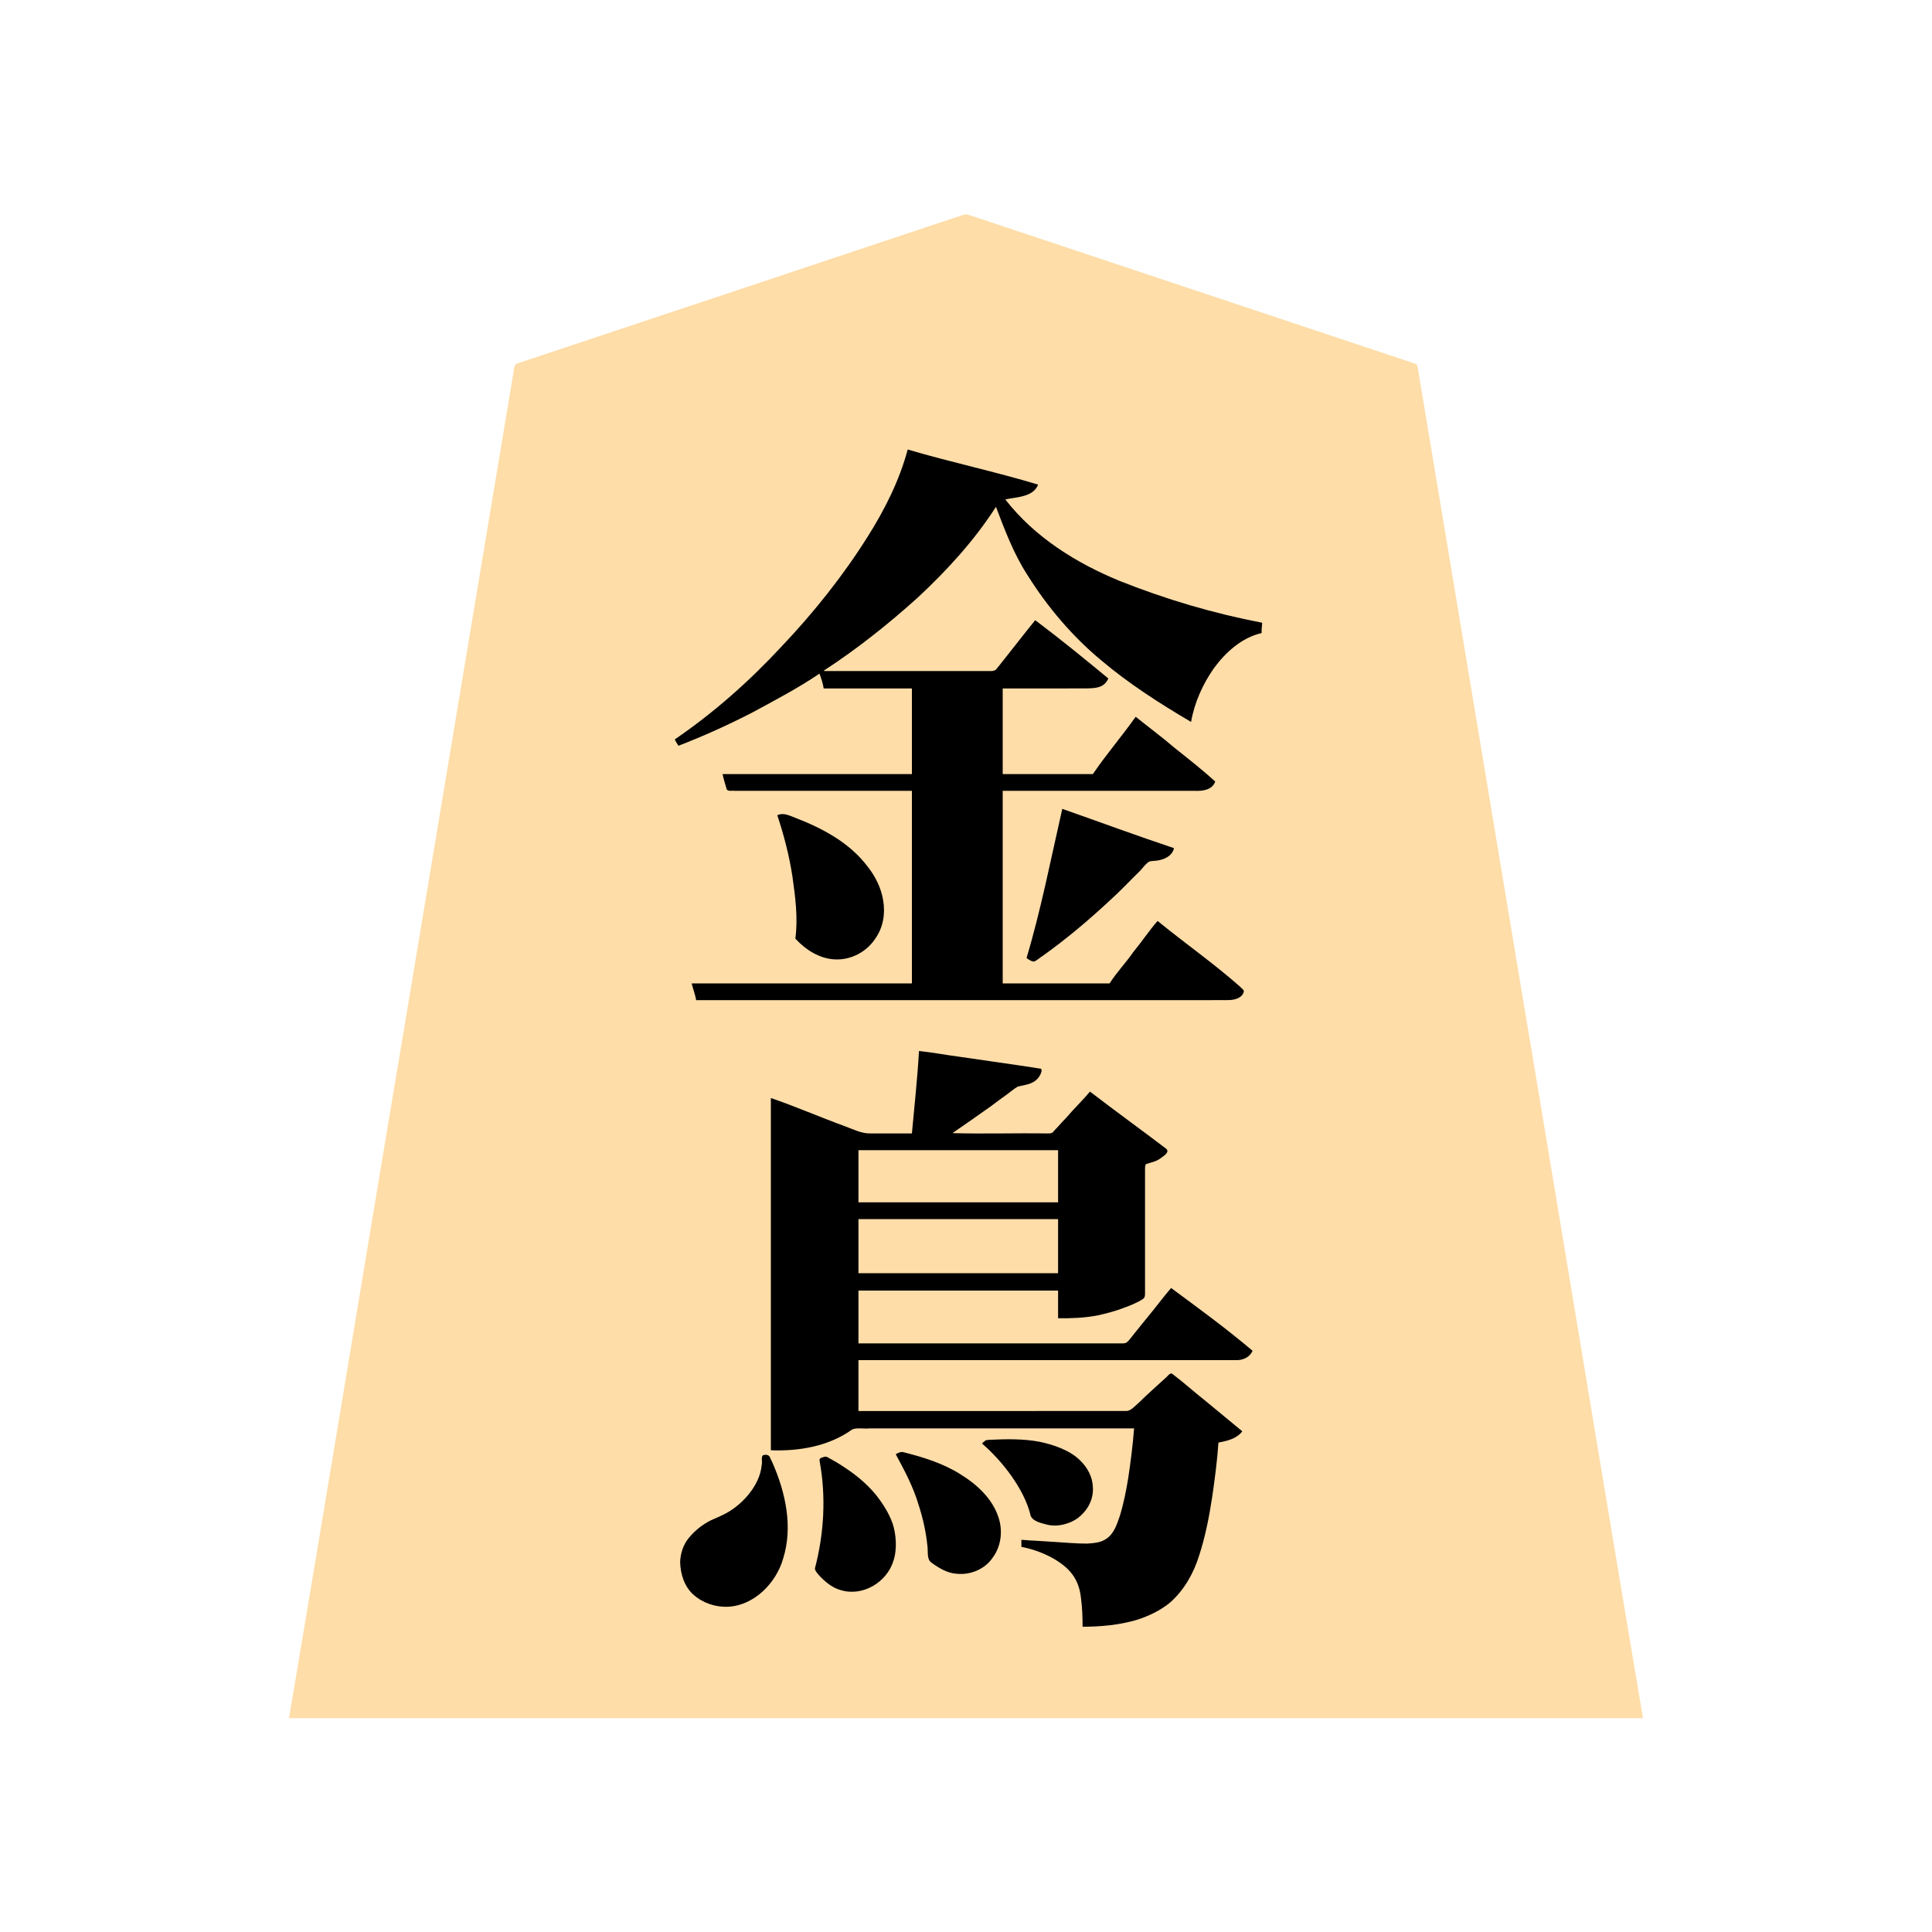 <svg xmlns="http://www.w3.org/2000/svg" width="3000" height="3000"><path d="M449 2666.5v1.5h2102v-1.5c-63.81-378.768-126.215-757.87-189.705-1136.696-47.349-283.998-94.654-568.016-142-852-4.398-26.67-8.911-53.338-13.325-80.003-1.118-6.656-2.232-13.342-3.35-19.985-.571-3.586-1.119-7.183-2.096-10.662-1.288-2.958-6.82-3.128-9.193-4.54-101.51-33.828-203.017-67.663-304.512-101.514a746151 746151 0 0 1-266.522-88.84c-39.072-12.89-78.06-26.135-117.144-38.98-4.713-1.335-9.273 1.032-13.839 2.453-144.507 48.104-288.95 96.378-433.449 144.467-54.18 18.08-108.385 36.116-162.566 54.195-23.808 7.923-47.625 15.882-71.434 23.805-5.676 1.96-11.407 3.738-17.06 5.726-6.564 1.113-6.72 8.744-7.34 13.268C740.08 921.349 682.77 1265.54 625.383 1609.692 566.339 1961.663 508.308 2314.864 449 2666.5m601-1517c.81 2.051 2.59 3.828 3 6.5 39.943-13.113 77.57-33.006 115.375-51.186a1259 1259 0 0 0 53.699-29.423c9.015-4.866 17.668-10.375 26.384-15.729 4.223-2.848 8.611-5.434 13-8 3.96-2.253 8.308-6.04 12.542-6.662 1.565 7.485 5.538 15.91 6 23h137v135c-97.929.76-196.151-.926-294 .5 4.317 6.787 3.08 17.935 7.85 22.867 26.922 1.806 54.224-.329 81.222.633H1417v301h-341c1.078 8.184 4.903 15.817 6 24h805.8c15.74.089 37.1 2.955 43.2-13.375-42.7-37.707-88.957-71.185-133.5-106.625-12.768 15.572-24.516 32.002-37.044 47.773-11.417 16.476-25.81 31.374-36.456 48.227h-168v-301h292.2c9.188.141 18.751.727 27.428-2.984 3.297-1.463 6.33-3.962 8.081-7.114 1.914-3.537-1.56-5.913-4.097-8.028-37.779-32.386-77.308-62.768-116.112-93.874-20.578 29.983-45.382 57.783-65.5 88h-142v-135h85.8c14.408-.038 28.817.046 43.222-.025 11.434-.86 26.68.943 33.978-13.475-35.612-31.54-73.905-60.541-111.5-89.5-16.845 21.7-34.295 42.996-51.075 64.755-3.33 3.69-6.489 8.768-9.967 11.754-3.888 3.017-12.035.462-16.397 1.491H1278v-3c52.505-32.555 100.522-72.967 146.874-113.697 23.236-21.5 44.76-44.597 66.122-67.922 9.947-11.948 19.985-23.84 29.232-36.342 4.594-6.222 9.372-12.298 13.604-18.763 2.015-3.206 4.256-6.25 6.277-9.45 2.19-3.048 4.394-7.506 7.891-7.826 23.871 74.003 65.093 142.032 119.618 197.515 51.677 55.475 116.62 96.587 180.882 135.485 5.718-30.29 18.642-59.144 36.677-84.145 18.227-24.022 42.636-45.925 72.823-52.855-.13-4.698.07-9.384 1-14-75.699-14.586-150.21-36.426-221.736-65.09-34.341-13.802-66.593-32.03-97.607-52.1-15.306-10.456-30.072-21.776-43.353-34.742-7.637-5.69-13.256-13.494-19.888-20.18-3.195-3.512-6.133-7.254-9.2-10.873-2.494-3.382-6.698-7.005-7.216-11.015 9.75-.774 19.448-2.703 28.925-5.017 8.709-2.853 19.678-7.35 21.075-16.983-66.967-15.741-133.105-35.881-200-52-12.336 47.99-35.654 92.269-61.571 134.14-38.498 61.243-83.921 118.137-133.662 170.593-49.62 53.03-104.5 102.784-164.767 143.267v1.75zm7.177 1276.488c.767 18.669 7.063 37.702 21.613 50.148 14.473 12.334 33.804 18.707 52.716 17.76 40.184-3.431 73.066-37.74 83.706-75.155 15.39-49.259 3.056-101.73-17.118-147.382-2.156-3.243-3.81-10.704-7.589-11.005-7.254-1.364-6.792 5.23-6.516 10.527-.022 18.002-8.38 34.948-19.255 48.828-8.072 10.71-18.575 19.469-29.46 27.13-16.508 10.225-36.473 14.867-51.025 28.383-7.438 6.29-14.185 13.451-19.204 21.877-4.769 8.797-7.444 18.761-7.868 28.89M1198 2251c23.223.86 46.557-.09 68.958-6.996 17.81-4.899 35.033-12.057 50.59-22.072 8.065-6.517 16.593-4.949 25.665-4.932H1762c-1.463 26.407-5.412 52.682-9.057 78.846-3.23 19.81-7.135 39.647-13.005 58.849-4.436 12.822-8.884 27.552-20.844 35.588-8.737 6.29-19.885 6.91-30.199 7.587-17.273.214-34.533-1.597-51.754-2.522-16.171-1.774-35.35-1.482-50.141-3.348v9c26.983 4.963 57.998 18.805 75.136 37.79 10.213 11.14 15.626 25.457 17.222 40.356 2.111 15.19 2.724 30.534 2.642 45.854 27.915-.169 55.887-2.833 82.715-10.789 18.328-6.061 36.21-14.425 51.201-26.798 21.764-19.236 36.323-45.005 44.962-72.523 9.66-29.338 15.575-59.772 20.232-90.264 4.061-28.419 8.033-56.971 9.89-85.626 11.36-2.337 26.922-5.008 36-16.5-36.12-29.849-72.485-59.533-108.5-89.5-13.995 13.265-27.793 26.79-42.3 39.496-5.987 5.891-12.069 11.667-18.453 17.114-3.387 2.998-8.174 2.354-12.412 2.39H1332v-81h582.599c9.68-.1 24.425-1.312 28.401-13.547-40.312-33.143-82.096-65.194-124.5-95.453-12.389 15.032-24.283 30.53-36.638 45.586-5.514 6.607-10.781 13.422-16.198 20.101-5.273 5.57-9.88 13.839-15.569 18.1-7.363 2.678-18.068.153-25.773 1.213H1332v-84h312v43c20.198.219 40.49-.634 60.31-4.62 13.648-3.232 27.309-6.608 40.367-11.768 9.816-3.655 19.754-7.486 28.588-13.195 4.228-2.501 3.747-6.933 3.735-11.315V1816.15c-.063-3.908-.658-9.579 4.484-10.616 12.208-2.325 23.146-8.926 31.516-18.034-39.599-30.82-80.689-59.934-120.5-90.5-11.45 13.978-26.996 28.49-37.428 41.38-4.927 4.984-9.32 10.427-14.296 15.36-2.093 2.323-4.17 4.649-6.45 6.769-52.035 1.4-104.263-.255-156.326.491v-2c22.437-17.205 47.18-31.85 69.366-49.53 5.858-4.146 11.655-8.377 17.342-12.736 4.47-3.186 8.711-6.704 13.264-9.765 7.677-2.869 16.853-2.21 24.043-7.03 7.376-3.67 12.035-10.728 14.985-18.022-2.326-2.561-7.506-2.062-11.267-3.009-59.248-8.655-118.473-17.374-177.733-25.908-2.433 42.758-7.114 85.368-11 128h-63.6c-14.336.907-27.476-5.184-40.546-10.454-38.079-15.293-76.84-29.217-114.854-44.546zm10-983.75c15.1 38.094 21.566 79.333 27.194 119.707 1.706 16.097 2.645 32.425 2.474 48.603-.053 7.052-1.038 15.448-.109 21.854 15.294 18.37 38.487 30.672 62.41 31.364 37.89-.239 70.416-34.085 71.603-71.544 1.084-18.86-5.02-37.237-13.762-53.61-8.531-16.049-21.579-28.951-34.287-41.592-31.136-27.011-69.136-45.393-108.262-57.502-2.405.257-5.013 2.15-7.261 2.47zm65 999.25c9.125 41.573 7.741 93.276 1.668 131.682-1.532 8.096-2.786 16.261-5.012 24.202-1.91 6.769-5.814 13.913 1.206 20.44 8.516 10.191 19.138 19.19 31.612 24.089 23.385 8.664 50.81 1.313 67.393-17.286 26.664-27.446 25.024-71.755 6-102.782-16.727-30.997-44.133-54.649-73.922-72.582-4.172-2.717-8.452-5.243-12.809-7.64-2.165-.82-4.828-3.078-6.752-3.137-2.581-.09-4.937.959-7.34 1.674-.754.348-1.376.88-2.044 1.34m59-398.5h312v-83h-312zm0 110h312v-86h-312zm61 281.5c15.093 26.55 28.088 54.537 36.837 83.897 7.126 23.607 11.641 48.046 12.181 72.73.315 8.689 11.904 13.06 17.687 17.62 13.428 8.22 29.663 11.647 45.13 7.75 22.704-4.68 40.452-23.639 45.965-45.702 6.243-22.487-1.591-46.703-14.952-64.95-31.533-42.524-83.784-62.946-133.33-74.606-3.34-1.099-5.858.734-9.004 1.618l-.514.143zm134-18.172c31.968 28.072 64.29 70.65 73.941 109.365 1.344 11.331 19.408 13.47 27.9 16.189 34.981 7.588 71.582-25.977 66.838-61.267-1.873-15.023-10.607-28.423-21.286-38.71-16.557-15.339-42.87-23.458-62.577-27.418-24.56-4.508-49.732-3.852-74.57-2.76-4.783-.362-7.744 1.446-10.246 4.601M1596 1488c2.995.842 6.405 3.553 8.5 5 37.923-26.95 74.814-55.696 108.959-87.348 17.752-16.106 34.663-33.068 51.516-50.127 8.15-7.731 14.662-20.53 28.356-19.959 11.057-1.002 26.17-6.824 27.669-17.566-57.156-19.409-113.813-40.686-171-60-15.581 77.093-34.13 153.954-54 230" style="fill:#fedda9;fill-rule:evenodd;stroke:none"/><path d="M1048 1148.25c.928 2.993 3.538 6.583 5.5 9.75 39.19-15.088 77.511-32.44 114.84-51.681 35.23-19.11 70.955-37.78 104.16-60.319 2.466 6.476 5.43 15.437 6.5 23h137v133h-294c1.53 7.814 4.104 15.48 6.287 23.128 1.031 4.387 9.246 2.17 12.096 2.872H1416v299h-342c2.134 8.68 5.484 17.162 7 26h796.2c11.175-.204 22.347.263 33.5-.18 7.405-.71 17.982-3.223 20.552-12.418 1.275-3.373-4.203-6.25-5.84-8.445-40.868-36.164-85.747-67.423-127.912-101.957-13.372 15.427-24.772 32.558-37.717 48.342-11.487 16.642-26.056 31.637-36.783 48.658h-166v-299h297.6c11.332.416 27.524-.432 32.4-14.5-19.806-17.86-40.69-34.508-61.644-50.995-20.02-17.234-41.308-32.973-61.856-49.505-21.355 30.103-45.82 58.566-66.5 89h-140v-133h87c14.594-.091 29.184.113 43.77-.064 12.056-.409 26.745-.077 33.23-15.436-37.208-30.767-74.88-61.454-113.5-90.5-17.205 21.11-33.785 42.807-50.815 64.073-3.176 4.11-6.417 8.173-9.766 12.138-3.445 3.925-10.278 2.498-14.86 2.789H1280.5l-1.5-.5c51.716-33.611 100.245-72.275 146.033-113.522 45.47-42.37 87.809-88.472 121.467-140.978 13.857 36.47 27.803 73.561 49.283 106.515 30.9 49.288 69.188 94.459 113.971 131.682 43.286 36.549 91.05 67.202 139.746 95.803 5.23-30.197 18.215-58.89 35.798-83.893 18.228-24.631 43.028-47.045 73.702-54.107-.108-5.365.407-10.687 1-16-75.363-14.454-149.502-36.27-220.749-64.687-68.008-27.795-132.697-68.178-178.251-126.813 18.137-3.897 43.434-3.548 51-23-66.573-20.138-135.693-34.756-202.5-54.5-12.98 48.245-35.52 93.07-62.071 135.14-38.587 61.386-84.146 118.404-134.031 170.962-49.685 53.614-105.026 102.663-165.398 143.898zm8.112 1277.53c.563 18.789 6.535 37.954 20.893 50.644 14.377 12.736 33.827 19.237 52.908 18.555 41.15-1.718 75.212-36.838 86.128-74.683 15.57-49.658 3.697-102.797-16.526-148.977-1.009-2.296-2.122-4.547-3.228-6.794-1.728-5.668-6.66-6.459-11.631-4.797-3.246 3.047-.554 10.892-1.822 14.59-2.75 34.228-33.936 66.064-61.131 78.341-7.862 4.187-16.556 6.713-24.104 11.498-11.094 6.387-20.739 14.96-28.773 24.856-8.14 10.33-12.282 23.452-12.714 36.766M1197 2252c43.883 1.58 89.656-6.092 126.24-32.294 7.055-3.22 18.074-.761 26.968-1.706H1761c-1.978 25.954-5.31 51.802-9.152 77.542-3.273 19.738-7.162 39.481-13.06 58.614-4.399 12.674-8.873 27.198-20.694 35.127-8.61 6.222-19.613 6.863-29.782 7.597-17.125.146-34.213-1.668-51.281-2.62-17-1.301-34.04-1.875-51.031-3.26v11c26.983 4.963 57.998 18.805 75.136 37.79 10.213 11.14 15.626 25.457 17.222 40.356 2.111 15.19 2.724 30.534 2.642 45.854 28.58-.053 57.24-2.673 84.715-10.789 18.328-6.061 36.21-14.425 51.201-26.798 21.888-19.384 36.53-45.358 45.138-73.088 9.657-29.687 15.64-60.476 20.293-91.3 4.04-27.873 7.745-55.922 9.653-84.025 13.025-2.369 28.714-6.03 37-17.5-19.069-16.006-38.484-31.634-57.608-47.586-17.122-13.506-33.326-28.2-50.718-41.338-3.577-3.43-8.47 4.623-10.909 6.155-13.628 12.703-27.783 24.85-41 38-6.245 5.242-12.887 13.554-20.229 13.265-138.515.011-277.027-.002-415.536.004v-79h545.4c13.019-.016 26.033.02 39.037-.01 11.337.794 22.863-3.8 27.563-14.49-40.524-34.404-83.816-65.99-126.5-97.5-12.731 14.832-24.372 30.635-36.863 45.668-5.555 6.636-10.887 13.483-16.316 20.207-5.192 5.73-10.049 13.621-15.373 18.351-2.909 2.361-8.078 1.644-12.231 1.774H1333v-82h310v43c20.508.222 41.043-.564 61.201-4.375 14.034-3.194 28.06-6.764 41.476-12.013 9.816-3.655 19.754-7.486 28.588-13.195 4.228-2.501 3.747-6.933 3.735-11.315v-176.956c.03-5.209-.036-10.4.022-15.6.217-2.038.17-5.607 2.213-6.198 7.547-2.42 15.664-3.837 22.096-8.965 4.934-3.603 14.38-9.362 8.634-14.532-39.278-29.897-79.347-58.753-118.465-88.851-11.83 14.282-25.405 26.987-37.323 41.182-4.843 4.787-10.014 10.883-14.279 15.42-2.301 2.03-4.396 5.02-6.498 6.861-1.972 2.072-6.204 1.227-9.297 1.537-48.612-.76-97.61.926-146.103-.5 19.87-13.75 39.768-27.543 59.447-41.576 7.348-5.63 14.847-11.029 22.326-16.467 6.548-4.462 12.583-10.115 19.386-14.082 12.599-3.339 28.474-3.48 35.828-19.893.984-2.493 2.465-6.251.326-7.969-42.264-6.685-84.817-12.36-127.154-18.68-20.75-2.668-41.356-6.72-62.159-8.833-2.433 42.758-7.114 85.368-11 128h-63.6c-14.368.52-27.47-6.476-40.702-11.296-38.381-13.957-76.132-30.49-114.698-43.704zm38-794.5c16.119 17.416 37.582 31.332 61.92 32.252 24.645 1.078 48.792-11.692 62.23-32.326 12.136-16.976 15.73-38.434 12.309-58.663-2.963-19.705-12.24-38.12-24.536-53.584-28.014-36.941-70.14-59.198-112.394-75.48-8.545-3.04-17.935-8.563-27.529-3.699 10.167 30.445 18.269 61.782 23.259 93.565 4.563 32.126 9.152 65.666 4.741 97.935m30.354 978.015c.51 4.586 4.721 8.3 7.07 11.323 9.305 9.647 20.154 19.01 33.505 22.381 33.715 10.147 71.183-12.304 81.278-45.372 6.228-18.133 4.261-41.689-1.135-58.093-5.844-16.418-15.454-31.373-26.207-44.947-14.388-17.458-32.079-31.737-51.066-43.948-6.733-4.525-13.758-8.588-20.872-12.468-3.416-2.262-6.144-3.34-9.507-1.717-3.642.785-7.026 2.132-5.575 6.87 9.99 54.979 6.718 112.014-7.491 165.971M1333 1867h310v-81h-310zm0 110h310v-84h-310zm58 281.295c13.48 24.927 27.082 50.46 35.212 77.872 7.067 21.584 11.973 43.99 14.1 66.602.854 8.51-1.164 18.776 6.23 23.812 11.447 8.325 24.332 16.192 38.88 17.14 21.375 2.284 44.001-7.046 56.175-25.209 13.252-18.029 15.78-41.876 8.731-62.805-9.85-29.524-34.208-51.396-59.974-67.109-26.404-16.474-56.619-25.847-86.558-33.391-5.094-1.664-8.665.68-12.796 2.793zm134-16.709c32.336 27.9 64.618 70.446 74.679 109.096 1.306 11.942 19.063 14.754 27.533 17.081 17.017 3.815 37.984-2.627 49.736-13.286 13.348-11.268 21.425-28.128 20.002-45.837-.496-15.604-8.678-30.213-19.683-40.873-16.16-16.294-43.062-24.863-62.995-28.98-24.923-4.743-50.524-4.262-75.77-3.168-2.663-.019-5.77.366-8.122.957-1.47 1.852-4.39 2.945-5.38 5.01m69-753.961c3.66 2.587 9.192 6.587 12.879 5.1 4.469-2.528 8.404-6.034 12.734-8.793 36.074-25.755 70.073-54.388 102.49-84.532 16.945-15.17 32.464-31.9 48.741-47.784 3.716-4.167 7.072-8.657 11.41-12.228 3.478-3.034 8.353-2.247 12.656-2.89 11.77-1.062 25.342-6.896 28.09-19.498-58.033-19.322-115.76-40.784-173.5-61-17.624 77.036-32.92 156.135-55.5 231.625" style="fill:#000;fill-rule:evenodd;stroke:none"/></svg>